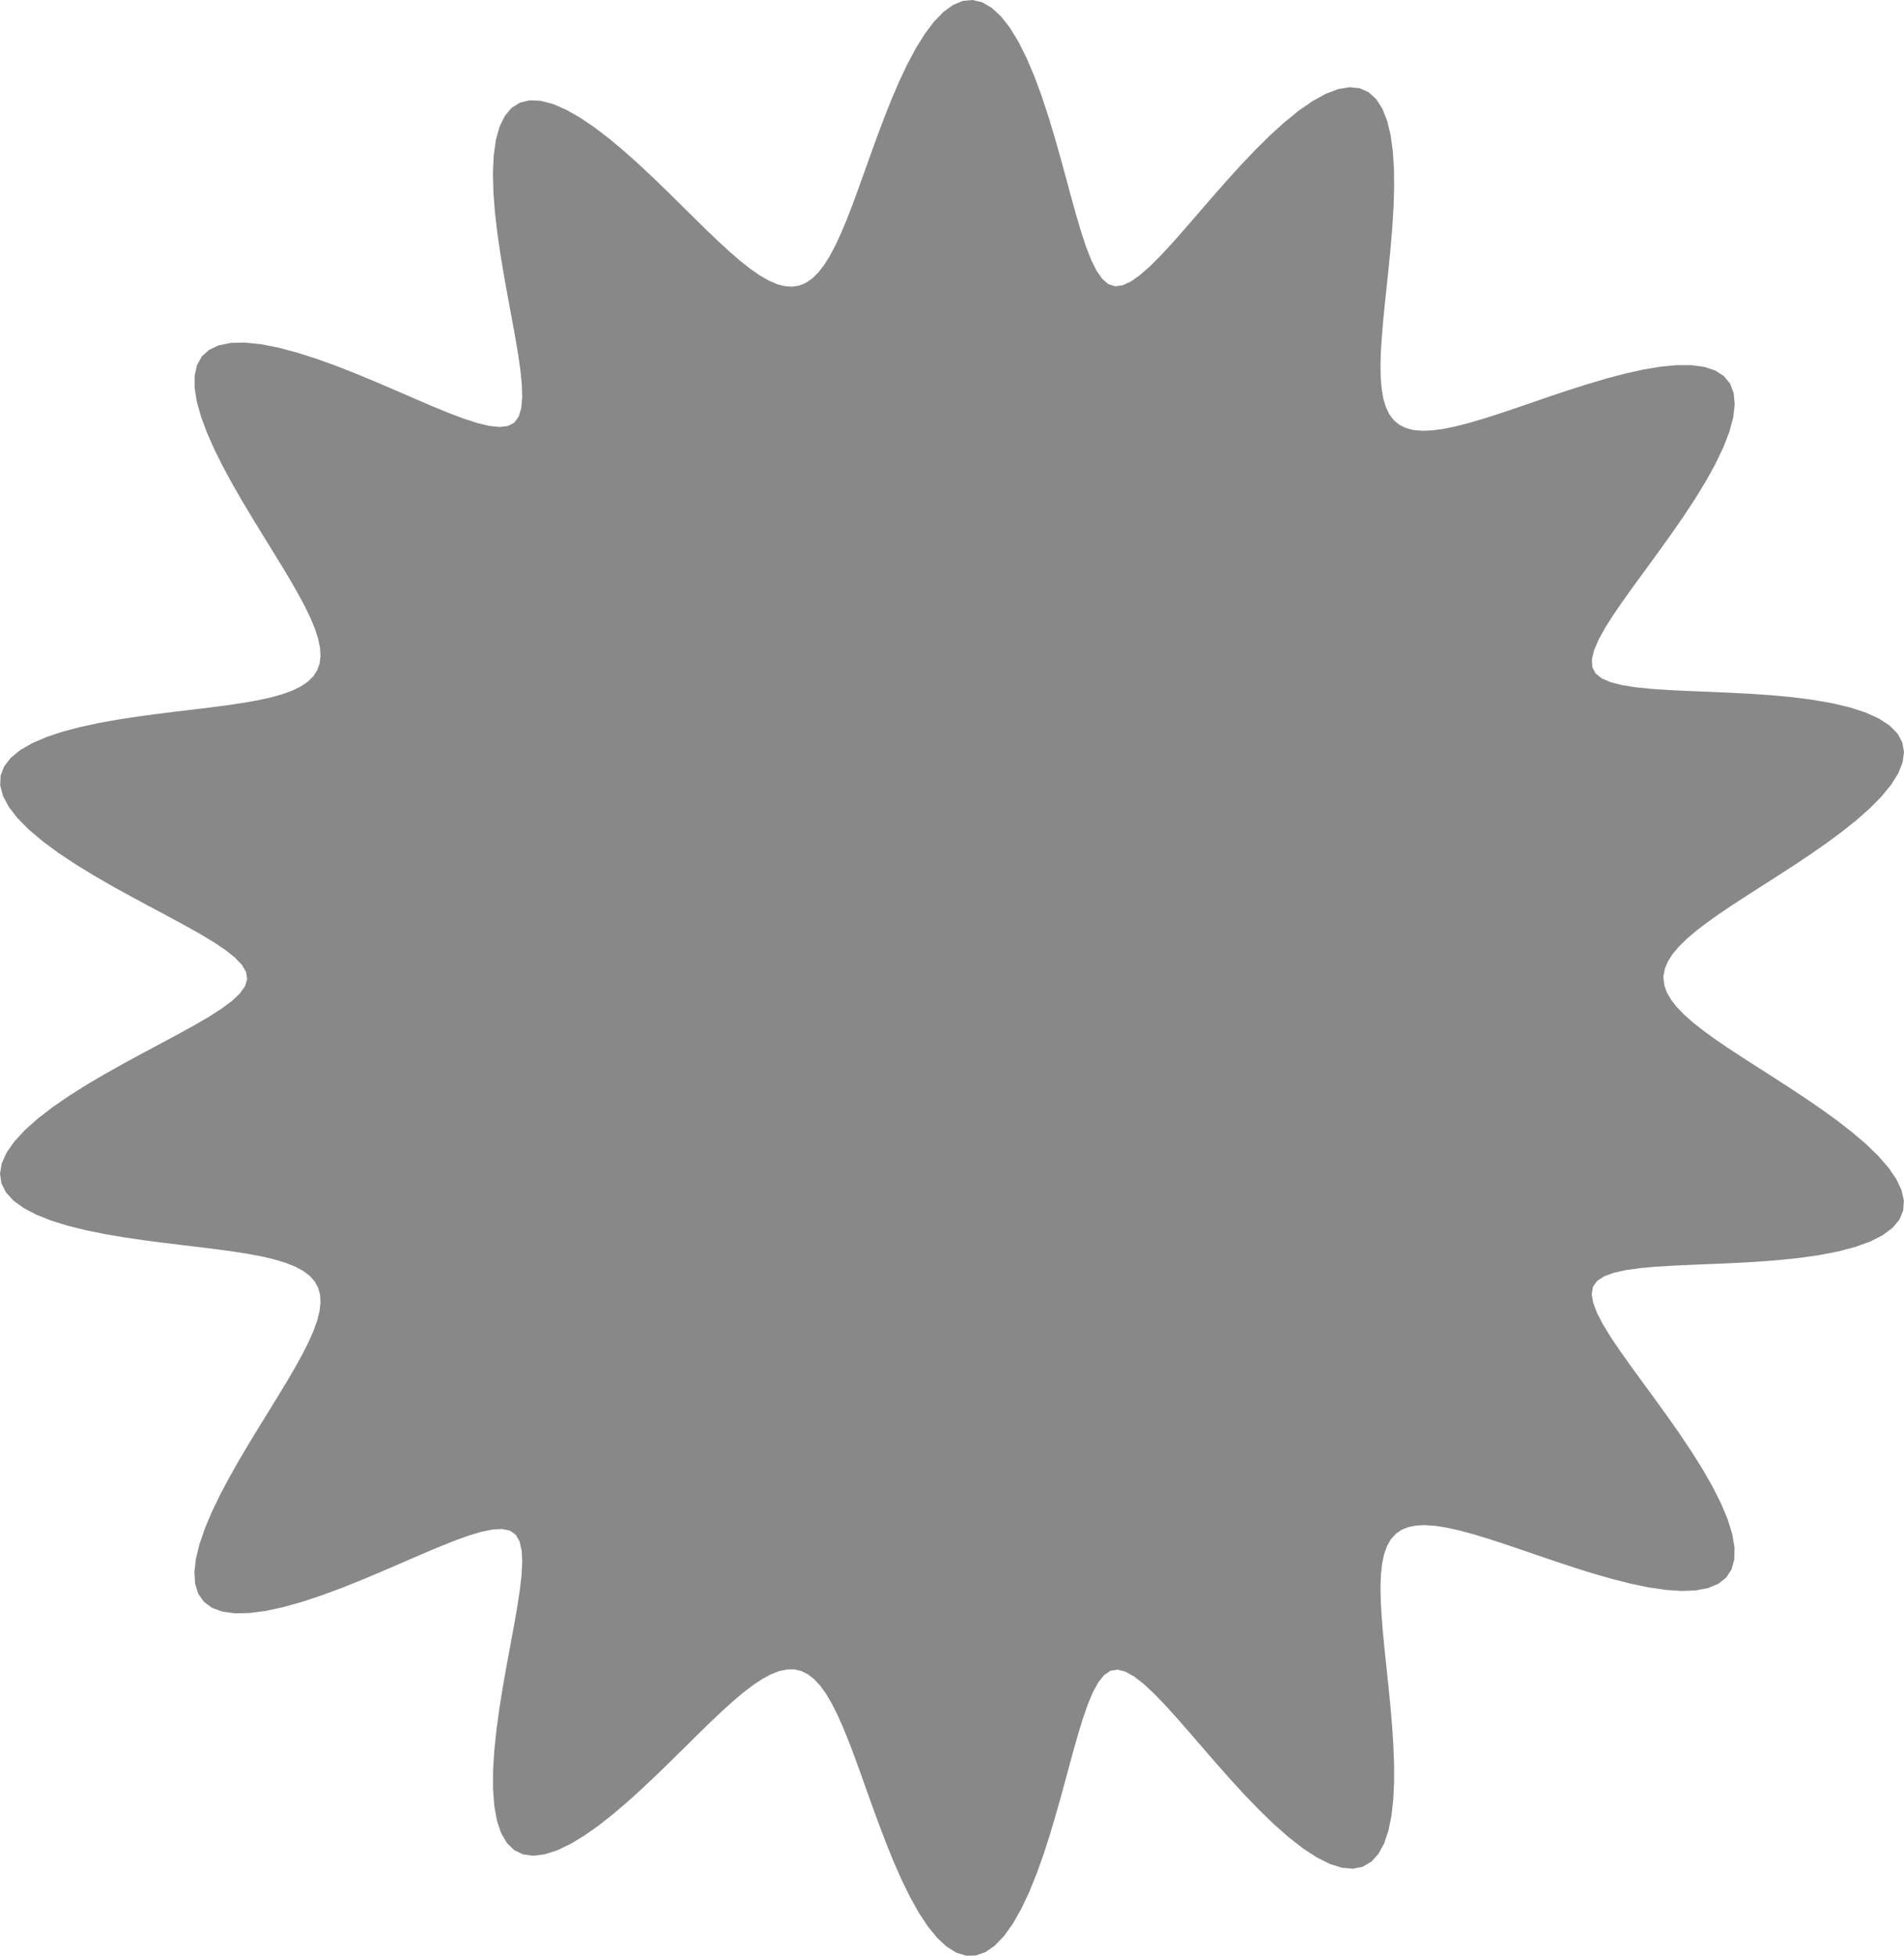 <svg width="74" height="76" viewBox="0 0 74 76" fill="none" xmlns="http://www.w3.org/2000/svg">
<path fill-rule="evenodd" clip-rule="evenodd" d="M64.651 38.005V38.005L64.683 38.281L64.78 38.559L64.941 38.842L65.165 39.13L65.449 39.426L65.794 39.731L66.195 40.048L66.649 40.377L67.151 40.721L67.697 41.079L68.279 41.453L68.889 41.843L69.518 42.249L70.155 42.67L70.788 43.104L71.404 43.549L71.987 44.002L72.523 44.46L72.997 44.919L73.393 45.373L73.7 45.818L73.903 46.247L73.995 46.657L73.969 47.041L73.822 47.395L73.554 47.717L73.171 48.003L72.68 48.251L72.093 48.462L71.423 48.637L70.686 48.779L69.898 48.889L69.078 48.973L68.242 49.036L67.407 49.082L66.588 49.118L65.799 49.15L65.054 49.184L64.364 49.225L63.739 49.281L63.19 49.357L62.723 49.461L62.349 49.598L62.076 49.776L61.912 50.004L61.863 50.287L61.919 50.626L62.066 51.017L62.295 51.459L62.594 51.948L62.954 52.483L63.363 53.059L63.809 53.672L64.281 54.317L64.765 54.987L65.248 55.674L65.715 56.369L66.152 57.063L66.545 57.745L66.879 58.404L67.142 59.029L67.323 59.609L67.413 60.135L67.405 60.598L67.297 60.99L67.088 61.309L66.781 61.55L66.383 61.715L65.902 61.806L65.348 61.827L64.733 61.785L64.069 61.687L63.37 61.542L62.649 61.359L61.916 61.149L61.184 60.92L60.462 60.681L59.758 60.442L59.08 60.209L58.434 59.99L57.823 59.792L57.251 59.619L56.721 59.476L56.235 59.368L55.793 59.298L55.395 59.269L55.041 59.285L54.732 59.346L54.464 59.455L54.239 59.614L54.053 59.824L53.905 60.086L53.794 60.4L53.716 60.768L53.671 61.188L53.654 61.661L53.663 62.185L53.694 62.757L53.743 63.376L53.806 64.037L53.879 64.734L53.956 65.463L54.031 66.213L54.097 66.977L54.149 67.743L54.18 68.499L54.182 69.232L54.151 69.927L54.078 70.57L53.96 71.147L53.792 71.644L53.571 72.048L53.295 72.35L52.967 72.543L52.586 72.621L52.157 72.584L51.686 72.435L51.178 72.181L50.641 71.83L50.082 71.395L49.51 70.89L48.932 70.33L48.356 69.732L47.788 69.113L47.235 68.487L46.701 67.872L46.191 67.281L45.707 66.728L45.251 66.227L44.825 65.788L44.431 65.424L44.067 65.144L43.734 64.96L43.432 64.884L43.159 64.928L42.913 65.095L42.688 65.376L42.478 65.759L42.278 66.235L42.084 66.794L41.891 67.426L41.695 68.119L41.493 68.862L41.282 69.641L41.058 70.442L40.82 71.248L40.565 72.044L40.292 72.81L40 73.531L39.69 74.186L39.362 74.761L39.019 75.241L38.661 75.612L38.294 75.865L37.918 75.995L37.539 76L37.16 75.881L36.784 75.644L36.415 75.299L36.056 74.855L35.708 74.328L35.375 73.732L35.056 73.082L34.752 72.396L34.463 71.687L34.188 70.969L33.927 70.257L33.678 69.561L33.439 68.892L33.208 68.258L32.984 67.666L32.763 67.122L32.544 66.631L32.325 66.197L32.103 65.821L31.876 65.506L31.642 65.254L31.398 65.064L31.143 64.938L30.875 64.876L30.592 64.876L30.291 64.938L29.972 65.061L29.632 65.244L29.27 65.484L28.885 65.778L28.476 66.123L28.043 66.516L27.585 66.95L27.104 67.419L26.6 67.917L26.075 68.435L25.532 68.963L24.974 69.49L24.407 70.005L23.836 70.493L23.268 70.941L22.708 71.335L22.166 71.662L21.649 71.908L21.166 72.063L20.723 72.117L20.328 72.064L19.986 71.899L19.702 71.623L19.478 71.239L19.314 70.753L19.21 70.175L19.162 69.517L19.164 68.794L19.212 68.02L19.296 67.211L19.41 66.384L19.543 65.553L19.688 64.734L19.835 63.939L19.975 63.18L20.1 62.469L20.2 61.813L20.269 61.222L20.296 60.704L20.275 60.264L20.196 59.91L20.05 59.648L19.827 59.486L19.524 59.42L19.148 59.438L18.702 59.529L18.191 59.683L17.619 59.891L16.994 60.144L16.32 60.43L15.606 60.739L14.86 61.061L14.091 61.384L13.312 61.697L12.534 61.986L11.77 62.241L11.034 62.449L10.341 62.6L9.702 62.685L9.132 62.697L8.639 62.629L8.234 62.479L7.921 62.246L7.704 61.933L7.583 61.544L7.555 61.086L7.616 60.568L7.756 59.998L7.966 59.389L8.237 58.749L8.554 58.091L8.908 57.423L9.286 56.755L9.676 56.096L10.069 55.451L10.454 54.828L10.822 54.229L11.166 53.66L11.48 53.123L11.757 52.62L11.994 52.15L12.185 51.715L12.328 51.316L12.419 50.949L12.457 50.616L12.44 50.315L12.365 50.044L12.233 49.802L12.042 49.586L11.791 49.395L11.482 49.227L11.113 49.079L10.687 48.949L10.204 48.834L9.667 48.732L9.079 48.639L8.444 48.552L7.768 48.468L7.058 48.383L6.321 48.293L5.568 48.194L4.809 48.083L4.057 47.955L3.327 47.806L2.633 47.634L1.99 47.434L1.415 47.206L0.921 46.947L0.523 46.658L0.231 46.337L0.055 45.987L0 45.611L0.068 45.211L0.256 44.791L0.56 44.357L0.971 43.913L1.475 43.465L2.058 43.016L2.705 42.572L3.398 42.136L4.12 41.713L4.852 41.303L5.579 40.91L6.284 40.533L6.953 40.174L7.573 39.832L8.131 39.506L8.616 39.194L9.017 38.896L9.323 38.607L9.523 38.326L9.607 38.049L9.563 37.773L9.399 37.493L9.125 37.208L8.753 36.912L8.294 36.605L7.758 36.284L7.156 35.947L6.501 35.593L5.806 35.222L5.085 34.834L4.352 34.43L3.626 34.01L2.922 33.578L2.258 33.137L1.653 32.689L1.122 32.24L0.68 31.794L0.341 31.356L0.115 30.931L0.008 30.525L0.024 30.14L0.162 29.782L0.418 29.451L0.783 29.152L1.248 28.883L1.799 28.645L2.422 28.437L3.101 28.257L3.822 28.101L4.568 27.966L5.326 27.85L6.082 27.748L6.826 27.655L7.545 27.569L8.233 27.485L8.882 27.4L9.485 27.309L10.039 27.21L10.539 27.1L10.984 26.975L11.371 26.833L11.699 26.671L11.969 26.488L12.178 26.28L12.329 26.047L12.422 25.785L12.457 25.493L12.437 25.171L12.362 24.815L12.236 24.426L12.06 24.002L11.837 23.544L11.572 23.051L11.27 22.524L10.934 21.965L10.573 21.376L10.193 20.76L9.802 20.122L9.41 19.466L9.027 18.8L8.664 18.132L8.333 17.469L8.047 16.823L7.816 16.202L7.652 15.619L7.565 15.083L7.564 14.605L7.655 14.193L7.841 13.855L8.124 13.597L8.5 13.42L8.966 13.326L9.513 13.313L10.131 13.375L10.808 13.506L11.532 13.698L12.288 13.939L13.063 14.218L13.844 14.525L14.617 14.846L15.371 15.169L16.097 15.484L16.784 15.779L17.426 16.043L18.015 16.266L18.546 16.439L19.013 16.551L19.412 16.593L19.739 16.555L19.988 16.425L20.158 16.194L20.257 15.869L20.295 15.456L20.282 14.961L20.226 14.393L20.135 13.757L20.017 13.062L19.881 12.318L19.735 11.533L19.589 10.72L19.451 9.891L19.33 9.061L19.235 8.245L19.175 7.458L19.157 6.717L19.189 6.037L19.275 5.432L19.419 4.916L19.624 4.498L19.889 4.187L20.213 3.987L20.591 3.898L21.02 3.919L21.491 4.042L21.998 4.261L22.533 4.563L23.088 4.938L23.655 5.37L24.226 5.847L24.795 6.354L25.356 6.878L25.904 7.407L26.435 7.93L26.946 8.435L27.434 8.915L27.9 9.361L28.341 9.767L28.757 10.128L29.15 10.439L29.519 10.696L29.866 10.897L30.192 11.04L30.498 11.121L30.787 11.142L31.059 11.099L31.318 10.993L31.565 10.824L31.802 10.592L32.031 10.297L32.254 9.94L32.474 9.524L32.693 9.05L32.913 8.523L33.136 7.946L33.365 7.324L33.601 6.666L33.847 5.977L34.104 5.269L34.374 4.552L34.658 3.839L34.957 3.143L35.271 2.48L35.601 1.865L35.944 1.315L36.3 0.843L36.666 0.465L37.04 0.192L37.418 0.035L37.798 0L38.175 0.09L38.545 0.305L38.906 0.639L39.254 1.085L39.587 1.631L39.903 2.263L40.201 2.965L40.48 3.719L40.74 4.507L40.984 5.312L41.212 6.116L41.427 6.904L41.632 7.659L41.829 8.37L42.023 9.022L42.216 9.606L42.414 10.109L42.62 10.523L42.84 10.837L43.078 11.042L43.342 11.126L43.634 11.086L43.957 10.936L44.311 10.685L44.696 10.347L45.112 9.93L45.558 9.448L46.034 8.91L46.536 8.33L47.063 7.721L47.61 7.097L48.174 6.474L48.748 5.867L49.326 5.293L49.901 4.769L50.464 4.31L51.009 3.931L51.528 3.645L52.011 3.462L52.455 3.389L52.851 3.43L53.197 3.587L53.489 3.854L53.727 4.227L53.912 4.696L54.046 5.248L54.132 5.872L54.176 6.552L54.184 7.275L54.162 8.025L54.116 8.789L54.053 9.555L53.98 10.311L53.904 11.047L53.829 11.755L53.762 12.428L53.708 13.061L53.67 13.649L53.654 14.188L53.662 14.677L53.699 15.114L53.766 15.499L53.866 15.83L54.002 16.109L54.175 16.335L54.388 16.51L54.642 16.635L54.938 16.711L55.278 16.741L55.661 16.726L56.089 16.669L56.562 16.573L57.078 16.441L57.636 16.277L58.235 16.086L58.871 15.873L59.539 15.644L60.236 15.405L60.953 15.166L61.683 14.933L62.416 14.715L63.142 14.523L63.85 14.365L64.526 14.251L65.158 14.19L65.733 14.19L66.239 14.258L66.664 14.399L67.001 14.616L67.241 14.91L67.381 15.28L67.421 15.721L67.362 16.227L67.209 16.791L66.971 17.403L66.658 18.052L66.283 18.728L65.858 19.42L65.399 20.116L64.919 20.806L64.434 21.482L63.957 22.136L63.501 22.759L63.079 23.348L62.703 23.896L62.383 24.401L62.131 24.858L61.956 25.266L61.87 25.621L61.885 25.922L62.011 26.168L62.251 26.361L62.594 26.51L63.032 26.623L63.556 26.707L64.158 26.769L64.828 26.814L65.557 26.85L66.333 26.881L67.143 26.916L67.975 26.958L68.813 27.015L69.64 27.092L70.439 27.194L71.194 27.325L71.888 27.488L72.503 27.688L73.026 27.924L73.445 28.198L73.749 28.509L73.935 28.853L74 29.228L73.945 29.63L73.776 30.054L73.501 30.494L73.132 30.946L72.681 31.404L72.163 31.863L71.594 32.318L70.987 32.766L70.358 33.204L69.721 33.629L69.088 34.039L68.471 34.434L67.879 34.814L67.321 35.177L66.804 35.525L66.334 35.859L65.915 36.18L65.553 36.489L65.249 36.787L65.005 37.078L64.825 37.361L64.707 37.641L64.654 37.917L64.651 38.005Z" fill="#888888"/>
</svg>
